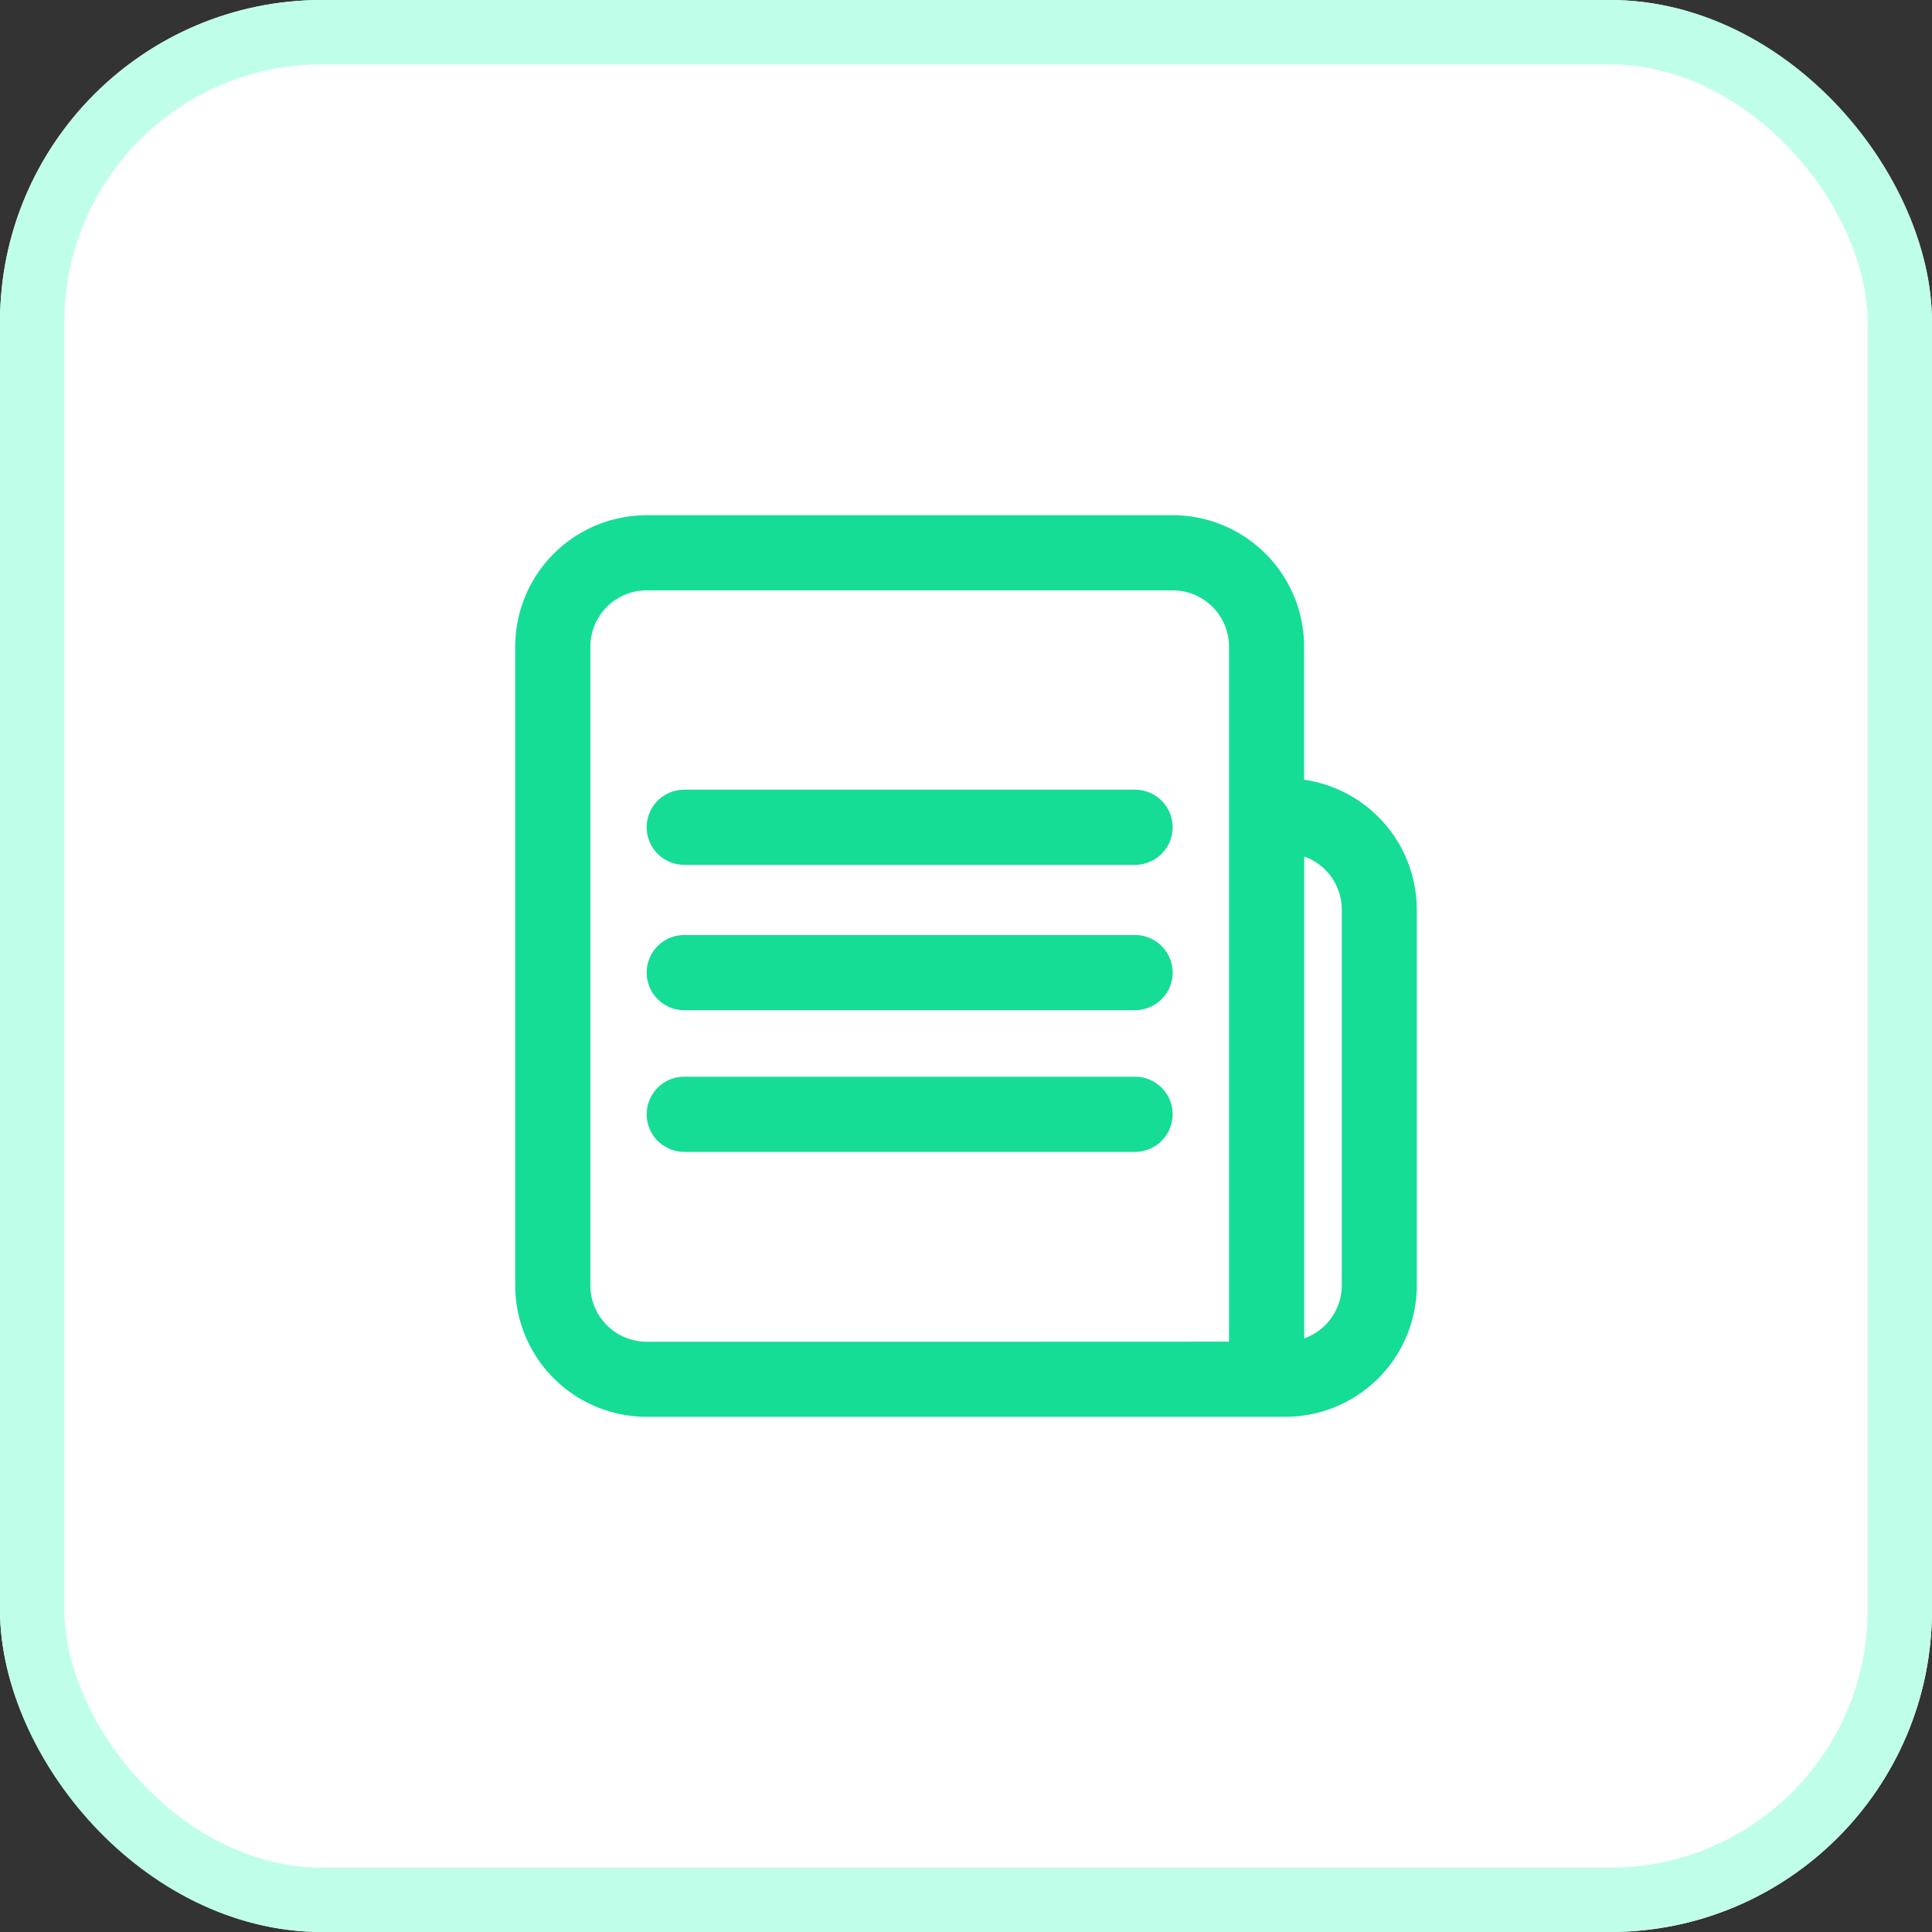 <svg xmlns="http://www.w3.org/2000/svg" width="30" height="30" viewBox="0 0 30 30">
  <rect x="0" y="0" width="30" height="30" fill="#333333" stroke="none"/>
  <g id="Group_73996" data-name="Group 73996" transform="translate(21793 10470)">
    <g id="Rectangle_28075" data-name="Rectangle 28075" transform="translate(-21793 -10470)" fill="#fff" stroke="#bfffe9" stroke-linecap="round" stroke-linejoin="round" stroke-width="1">
      <rect width="30" height="30" rx="5" stroke="none"/>
      <rect x="0.5" y="0.5" width="29" height="29" rx="4.5" fill="none"/>
    </g>
    <g id="news" transform="translate(-21793 -10470)">
      <path id="Path_89547" data-name="Path 89547" d="M20.25,12.107V10.042A2.042,2.042,0,0,0,18.208,8H10.042A2.042,2.042,0,0,0,8,10.042v9.917A2.042,2.042,0,0,0,10.042,22h9.917A2.042,2.042,0,0,0,22,19.958V14.125A2.042,2.042,0,0,0,20.25,12.107Zm-4.115,8.727H10.042a.875.875,0,0,1-.875-.875V10.042a.875.875,0,0,1,.875-.875h8.167a.875.875,0,0,1,.875.875V20.833Zm4.7-.875a.875.875,0,0,1-.583.823V13.3a.875.875,0,0,1,.583.823Z" fill="#15dd95"/>
      <path id="Path_89548" data-name="Path 89548" d="M22.583,24.882h-7a.583.583,0,0,0,0,1.167h7a.583.583,0,1,0,0-1.167Zm0,2.2h-7a.583.583,0,0,0,0,1.167h7a.583.583,0,1,0,0-1.167Zm0-4.457h-7a.583.583,0,0,0,0,1.167h7a.583.583,0,1,0,0-1.167Z" transform="translate(-4.958 -10.363)" fill="#15dd95"/>
    </g>
  </g>
</svg>
